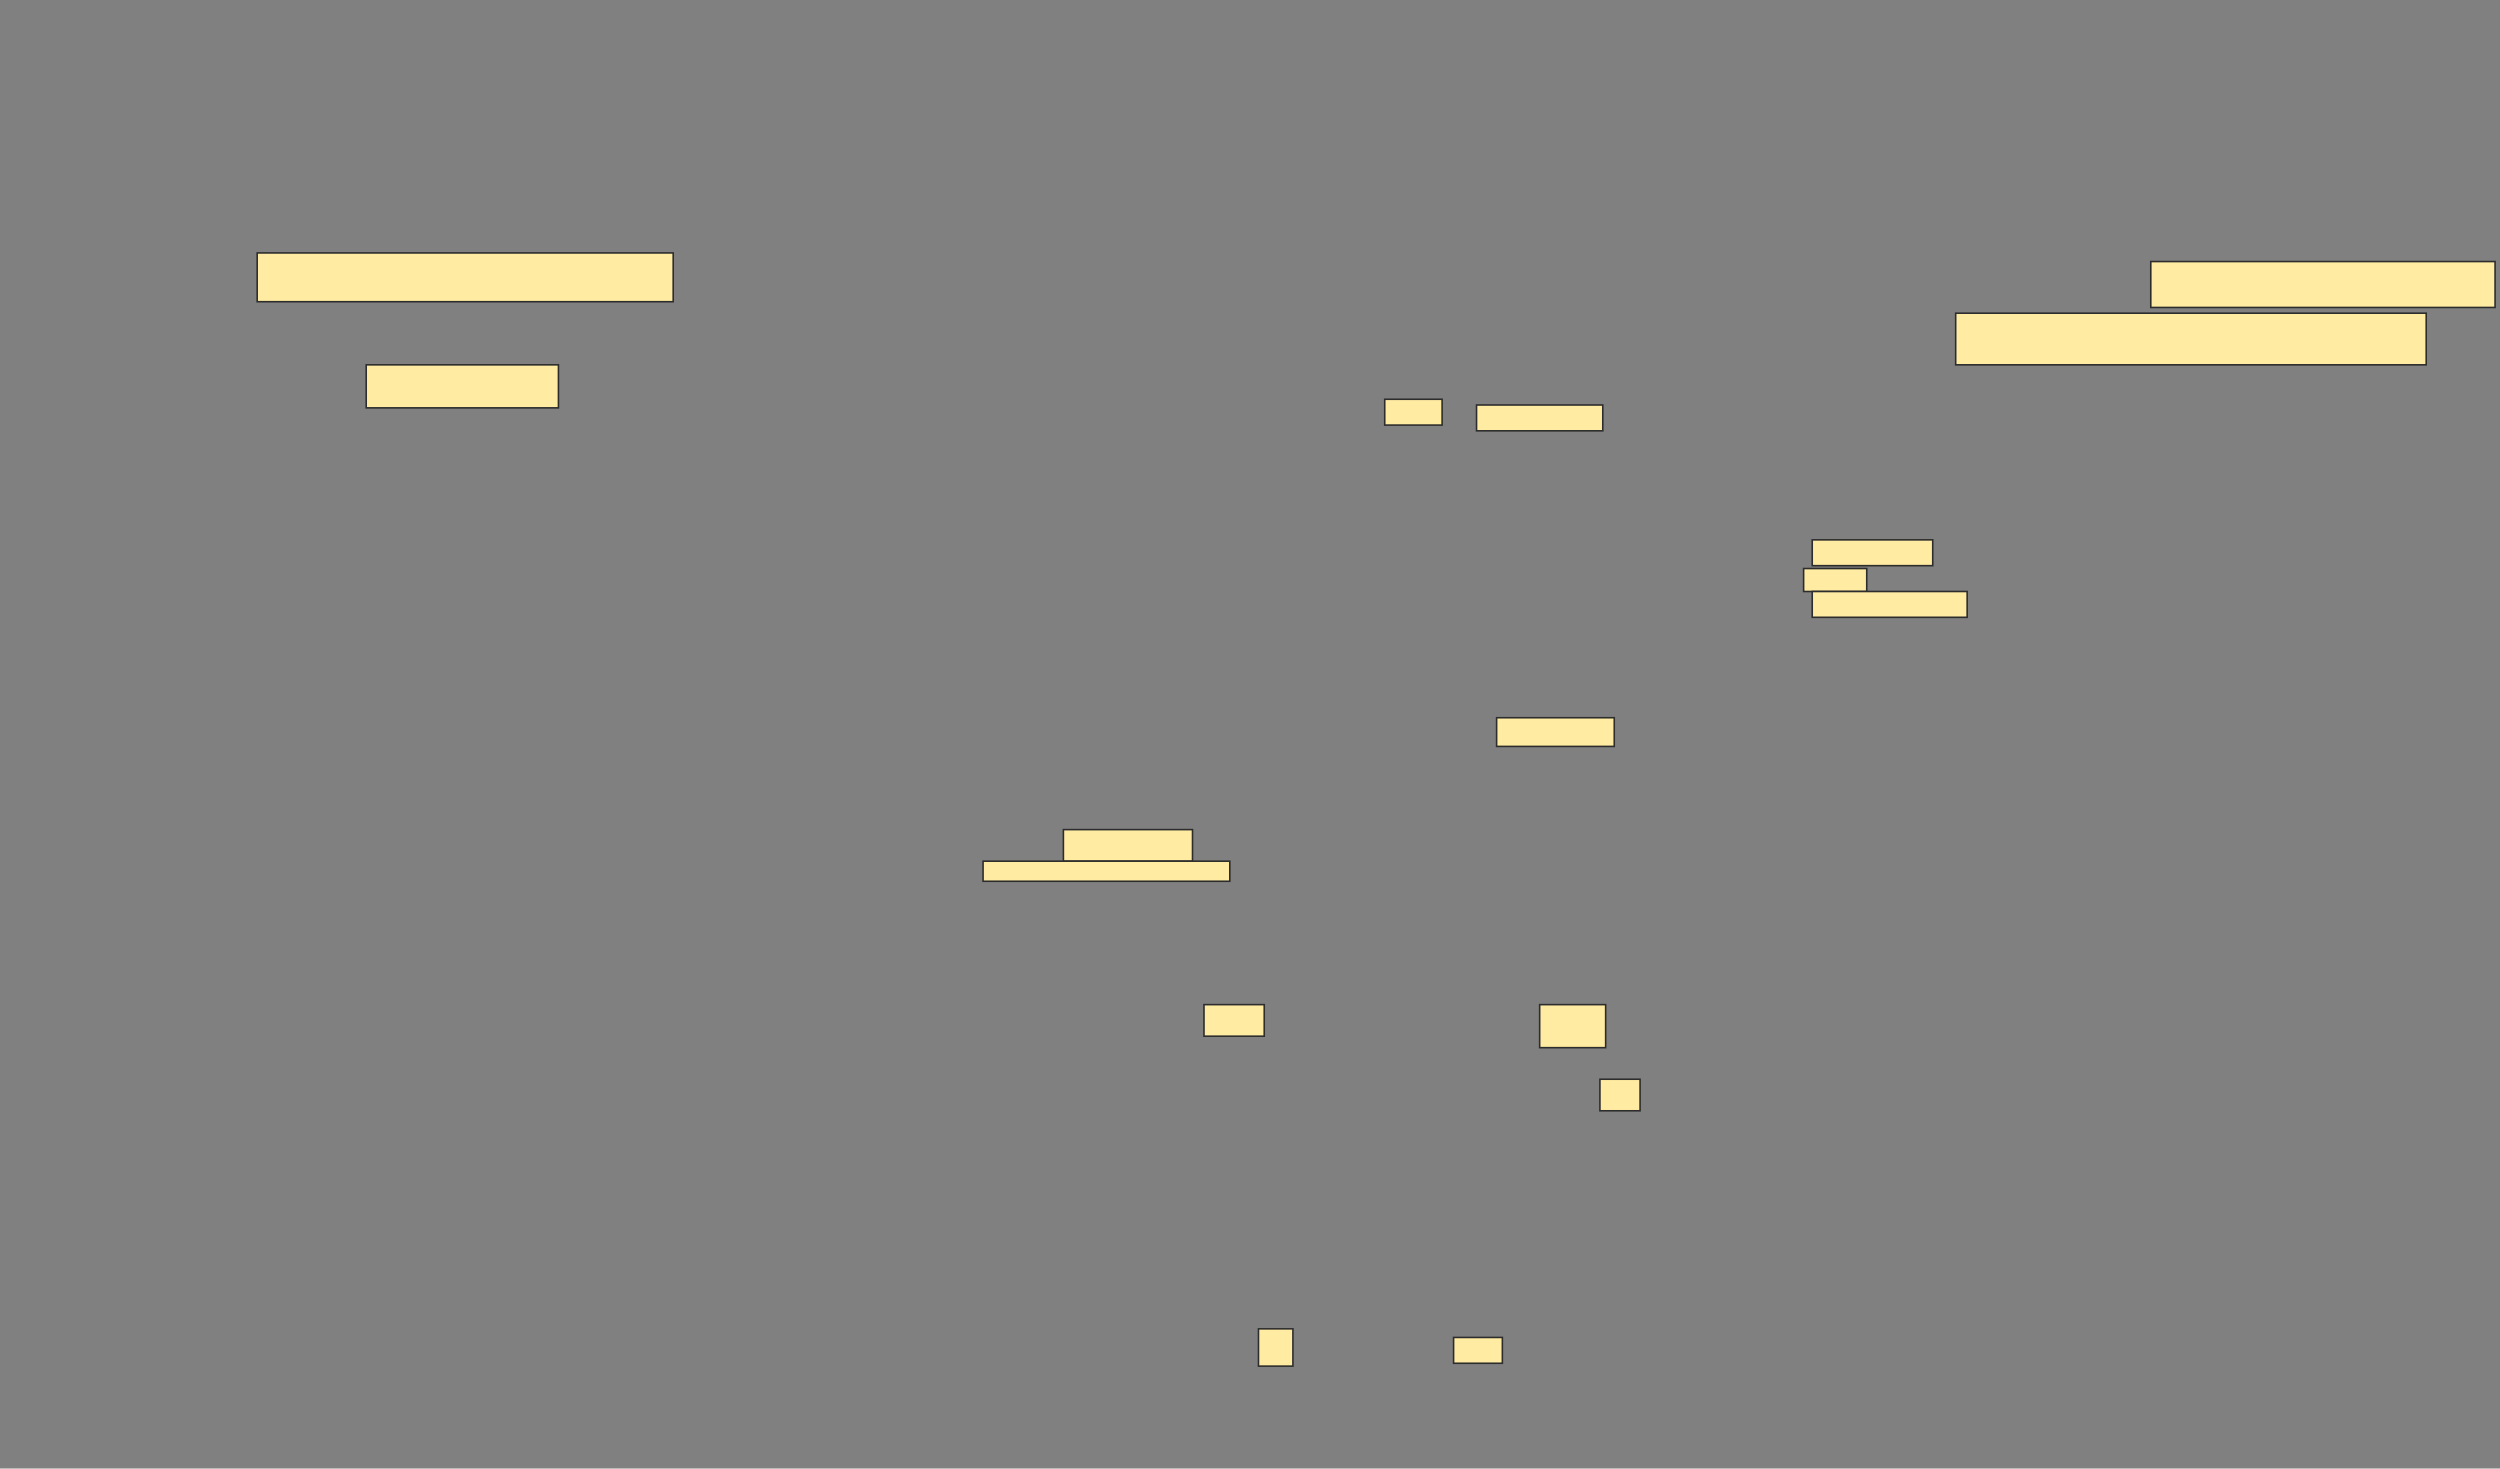 <svg xmlns="http://www.w3.org/2000/svg" width="1556" height="914">
 <rect width="100%" height="100%" fill="#808080" stroke="none"/>
 <!-- Created with Image Occlusion Enhanced -->
 <g>
  <title>Labels</title>
 </g>
 <g>
  <title>Masks</title>
  <rect id="1f4fda96d1734ef18269c0dfd40675e1-ao-1" height="16.071" width="35.714" y="248.5" x="861.857" stroke="#2D2D2D" fill="#FFEBA2"/>
  <rect id="1f4fda96d1734ef18269c0dfd40675e1-ao-2" height="16.071" width="78.571" y="252.071" x="919" stroke="#2D2D2D" fill="#FFEBA2"/>
  <g id="1f4fda96d1734ef18269c0dfd40675e1-ao-3">
   <rect height="30.357" width="258.929" y="157.429" x="160.071" stroke="#2D2D2D" fill="#FFEBA2"/>
   <rect height="26.786" width="119.643" y="227.071" x="227.929" stroke="#2D2D2D" fill="#FFEBA2"/>
   <rect height="17.857" width="73.214" y="446.714" x="931.5" stroke="#2D2D2D" fill="#FFEBA2"/>
   <rect height="19.643" width="80.357" y="516.357" x="661.857" stroke="#2D2D2D" fill="#FFEBA2"/>
   <rect height="12.5" width="153.571" y="536" x="611.857" stroke="#2D2D2D" fill="#FFEBA2"/>
   <rect height="26.786" width="41.071" y="625.286" x="958.286" stroke="#2D2D2D" fill="#FFEBA2"/>
   <rect height="19.643" width="25" y="671.714" x="995.786" stroke="#2D2D2D" fill="#FFEBA2"/>
   <rect height="16.071" width="30.357" y="832.429" x="904.714" stroke="#2D2D2D" fill="#FFEBA2"/>
   <rect height="23.214" width="21.429" y="827.071" x="783.286" stroke="#2D2D2D" fill="#FFEBA2"/>
   <rect height="19.643" width="37.5" y="625.286" x="749.357" stroke="#2D2D2D" fill="#FFEBA2"/>
   <rect height="16.071" width="75" y="336" x="1127.929" stroke="#2D2D2D" fill="#FFEBA2"/>
   <rect height="14.286" width="39.286" y="353.857" x="1122.571" stroke="#2D2D2D" fill="#FFEBA2"/>
   <rect height="16.071" width="96.429" y="368.143" x="1127.929" stroke="#2D2D2D" fill="#FFEBA2"/>
   <rect height="28.571" width="214.286" y="162.786" x="1338.643" stroke="#2D2D2D" fill="#FFEBA2"/>
   <rect height="32.143" width="292.857" y="194.929" x="1217.214" stroke="#2D2D2D" fill="#FFEBA2"/>
  </g>
 </g>
</svg>